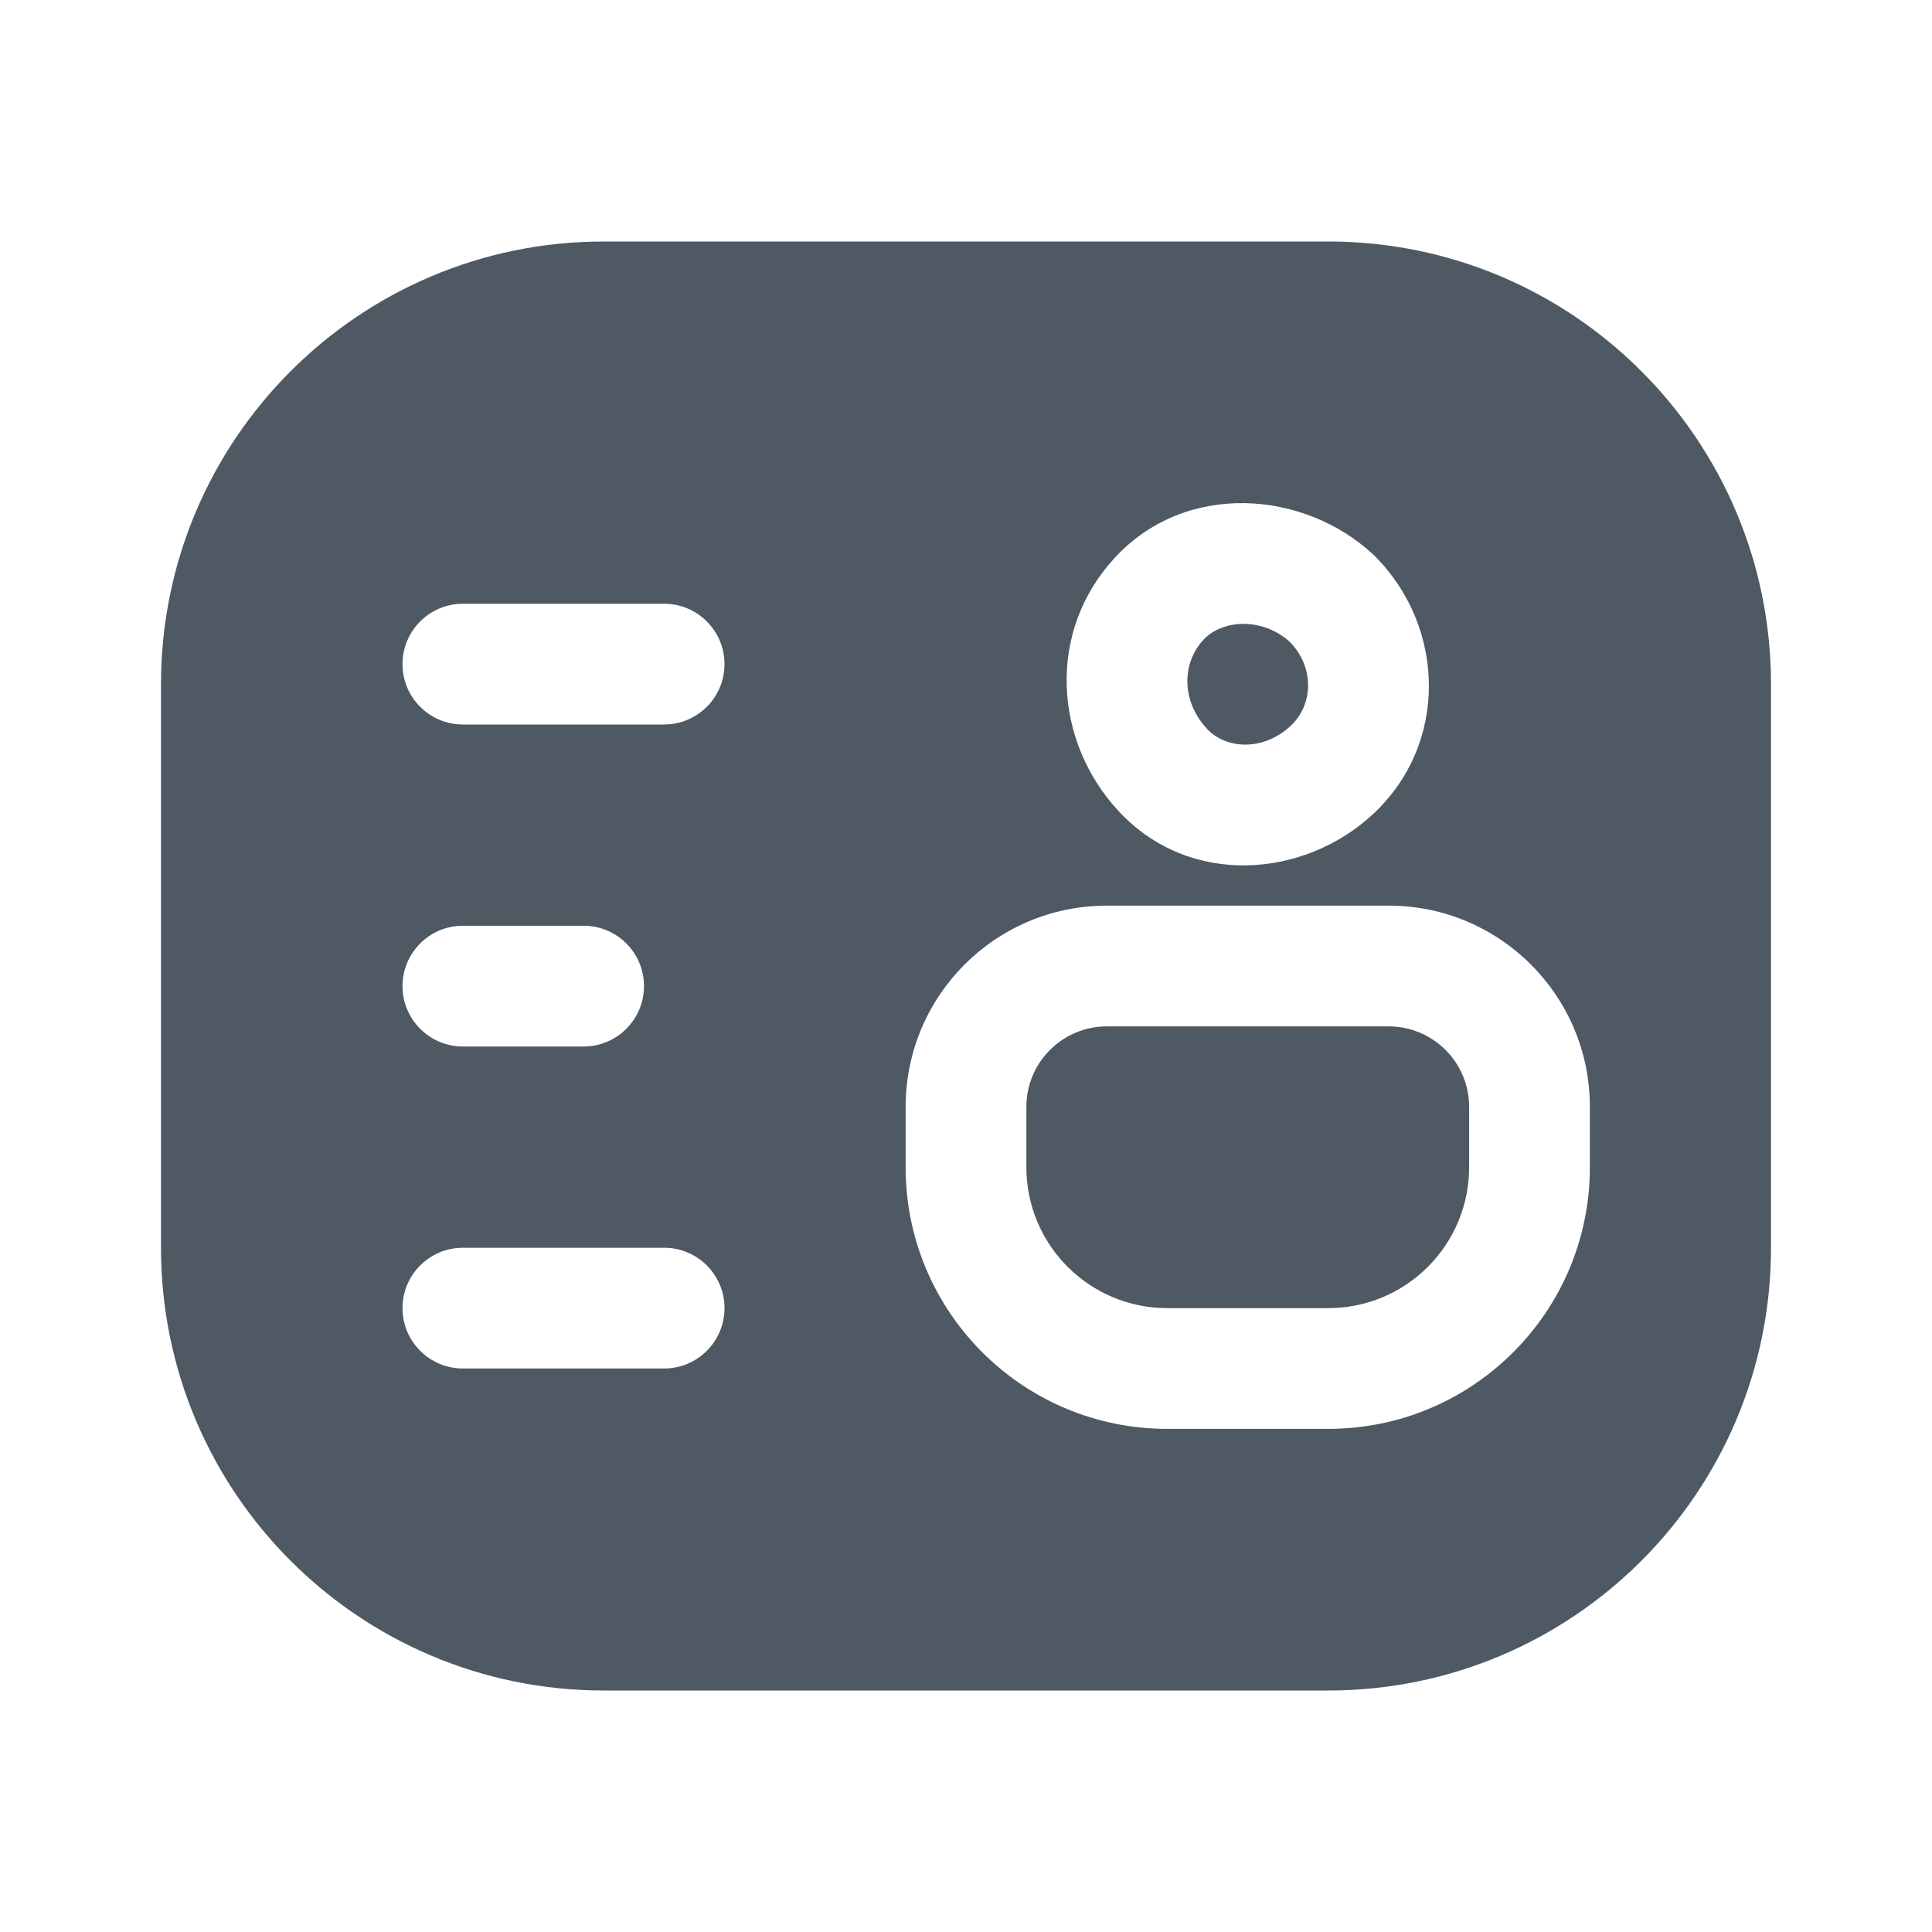 <svg width="24" height="24" viewBox="0 0 24 24" fill="none" xmlns="http://www.w3.org/2000/svg">
<path fill-rule="evenodd" clip-rule="evenodd" d="M7.5 3C4.462 3 2 5.462 2 8.5V15.5C2 18.538 4.462 21 7.5 21H16.5C19.538 21 22 18.538 22 15.5V8.5C22 5.462 19.538 3 16.5 3H7.5ZM8.25 7.5C8.664 7.5 9 7.836 9 8.25C9 8.664 8.664 9 8.25 9H5.75C5.336 9 5 8.664 5 8.25C5 7.836 5.336 7.5 5.75 7.5H8.25ZM9 16.25C9 15.836 8.664 15.5 8.25 15.5H5.75C5.336 15.5 5 15.836 5 16.25C5 16.664 5.336 17 5.75 17H8.25C8.664 17 9 16.664 9 16.25ZM7.25 11.5C7.664 11.5 8 11.836 8 12.25C8 12.664 7.664 13 7.25 13H5.75C5.336 13 5 12.664 5 12.25C5 11.836 5.336 11.5 5.75 11.5H7.25ZM16.026 7.977C15.675 7.658 15.177 7.701 14.95 7.947C14.681 8.238 14.672 8.705 14.993 9.053C15.222 9.301 15.684 9.343 16.036 9.014C16.307 8.76 16.338 8.302 16.026 7.977ZM17.057 6.887C16.204 6.094 14.734 5.968 13.847 6.93C12.997 7.852 13.093 9.205 13.89 10.07C14.779 11.034 16.209 10.906 17.061 10.109C17.99 9.24 17.962 7.802 17.085 6.914L17.071 6.9L17.057 6.887ZM12.75 13.75C12.75 13.198 13.198 12.75 13.75 12.75H17.25C17.802 12.75 18.25 13.198 18.25 13.75V14.5C18.25 15.466 17.466 16.25 16.5 16.25H14.5C13.534 16.25 12.75 15.466 12.75 14.5V13.75ZM13.75 11.25C12.369 11.25 11.25 12.369 11.25 13.75V14.5C11.25 16.295 12.705 17.75 14.5 17.75H16.5C18.295 17.75 19.75 16.295 19.75 14.5V13.75C19.75 12.369 18.631 11.25 17.25 11.25H13.75Z" fill="#4E5964"/>
</svg>
